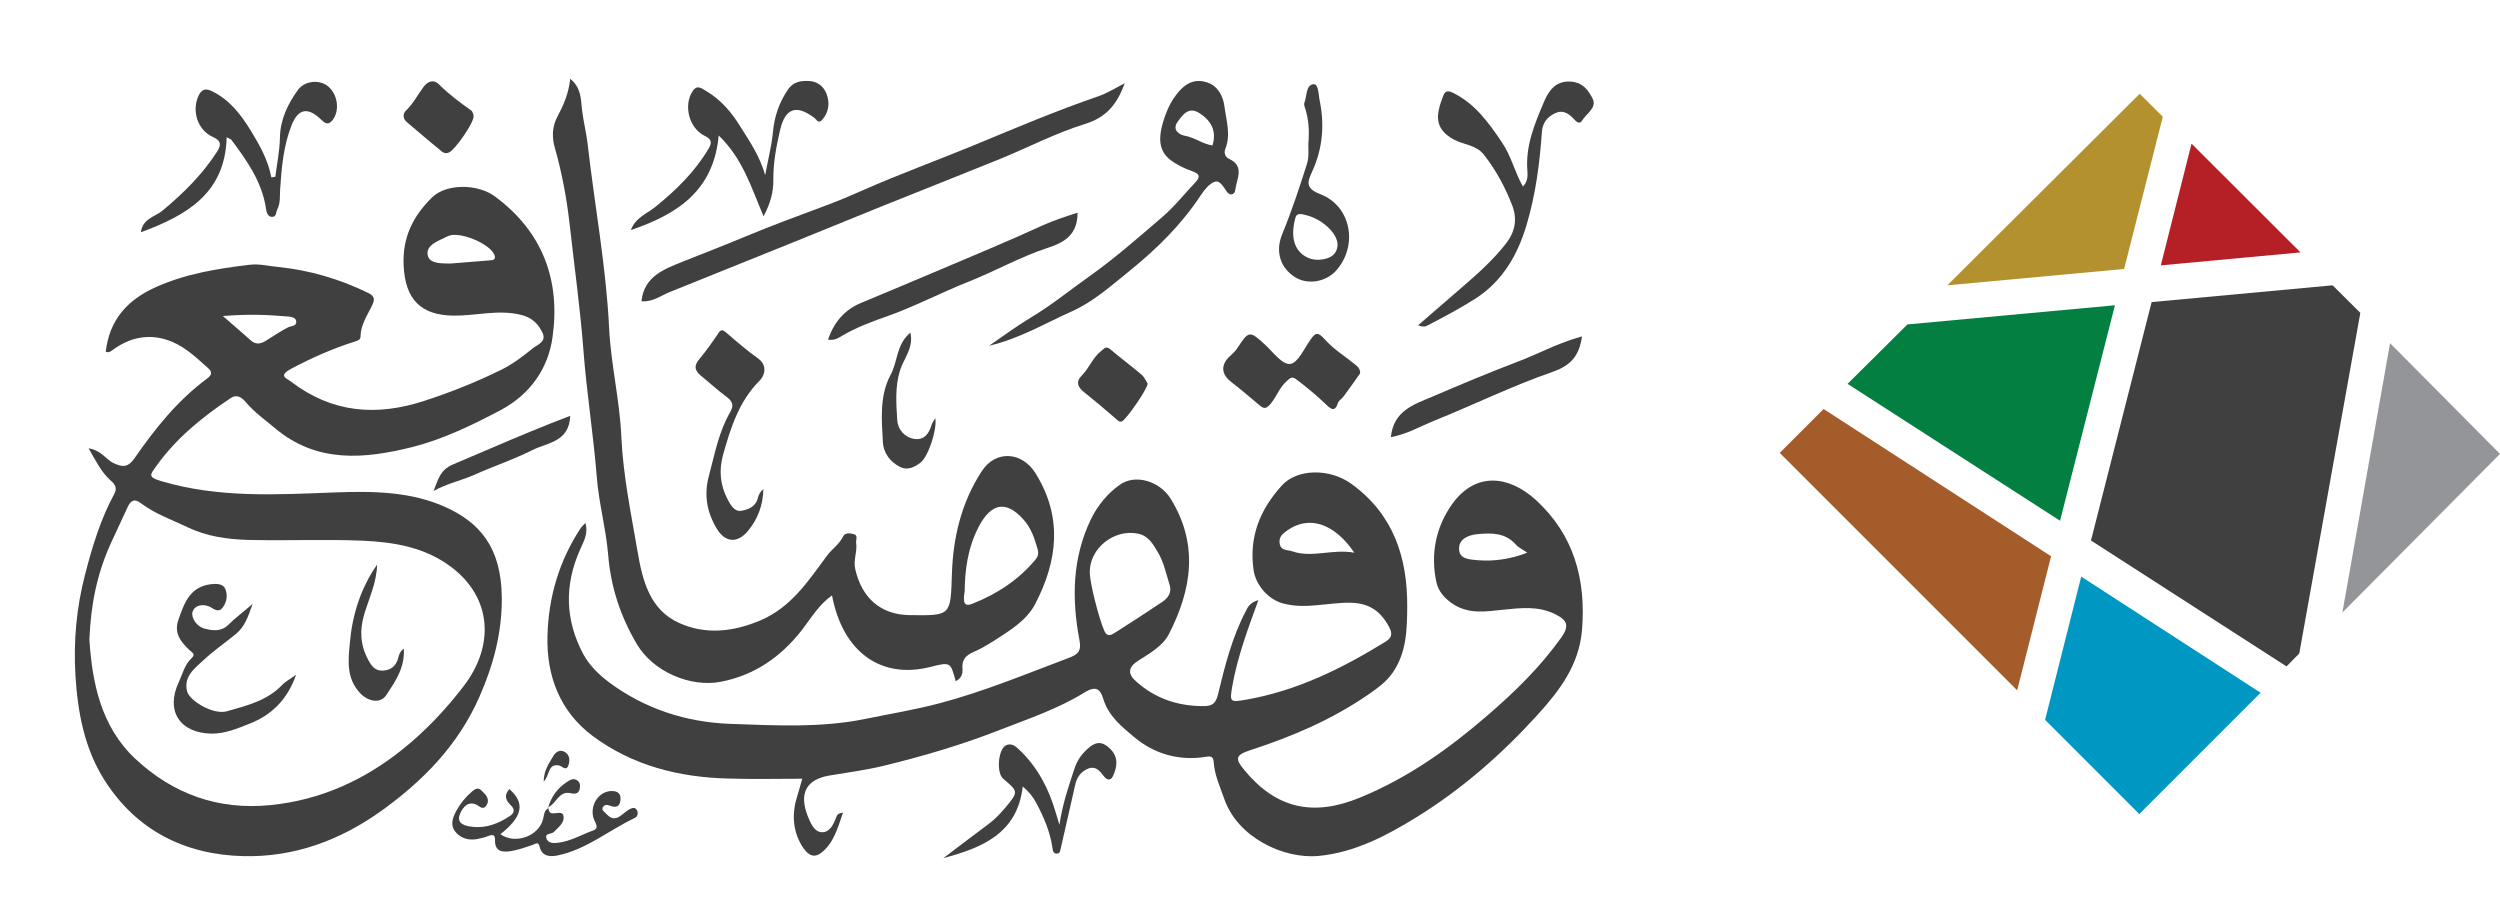 <?xml version="1.0" encoding="utf-8"?>
<!-- Generator: Adobe Illustrator 27.6.1, SVG Export Plug-In . SVG Version: 6.00 Build 0)  -->
<svg version="1.1" id="Layer_1" xmlns="http://www.w3.org/2000/svg" xmlns:xlink="http://www.w3.org/1999/xlink" x="0px" y="0px"
	 viewBox="0 0 1253 455" style="enable-background:new 0 0 1253 455;" xml:space="preserve">
<style type="text/css">
	.st0{fill-rule:evenodd;clip-rule:evenodd;fill:#404040;}
	.st1{fill-rule:evenodd;clip-rule:evenodd;fill:#038041;}
	.st2{fill-rule:evenodd;clip-rule:evenodd;fill:#B52026;}
	.st3{fill-rule:evenodd;clip-rule:evenodd;fill:#0097C2;}
	.st4{fill-rule:evenodd;clip-rule:evenodd;fill:#949599;}
	.st5{fill-rule:evenodd;clip-rule:evenodd;fill:#A45C2B;}
	.st6{fill-rule:evenodd;clip-rule:evenodd;fill:#B4912F;}
	.st7{fill:#404040;}
</style>
<path class="st0" d="M1152.4,327.5l30.6-170.7l-13.9-13.8l-90.7,8.4L1048,270.9l98,63.1L1152.4,327.5z"/>
<path class="st1" d="M1060,153l-104,9.6l-30,29.8l106.5,68.6L1060,153z"/>
<path class="st2" d="M1083,133l70-6.5L1098.4,72L1083,133z"/>
<path class="st3" d="M1043.1,289l-18.1,71.8l47.2,47.2l60.8-60.8L1043.1,289z"/>
<path class="st4" d="M1174,307l79-79.5l-55.1-55.5L1174,307z"/>
<path class="st5" d="M1028,278.8L914,205l-22,22l119,119L1028,278.8z"/>
<path class="st6" d="M1072.4,47L976,143l88.6-8.2l19.4-76.3L1072.4,47z"/>
<g>
	<path class="st7" d="M630.7,300.8c-5.3,14.5-10.5,28.5-13.1,43.2c-1.3,7.8-1.2,8.1,6.8,6.7c25.5-4.4,48.1-15.6,69.9-29
		c2.8-1.7,3.9-3.6,2.1-7.1c-4.1-7.9-9.7-12.2-19.1-12.5c-11.5-0.3-22.8,3.5-34.4,0.3c-7.3-2-13.5-9.2-14.6-16.6
		c-2.4-16.7,3.2-30.4,14.2-42.5c7.6-8.4,23.9-8.7,34.8-0.8c21.2,15.3,28.2,37.1,28,61.8c-0.1,11.3-0.3,22.9-7.4,33
		c-3.3,4.7-7.8,7.8-12.1,10.8c-18.1,12.5-38.2,21.1-59.2,27.9c-7.3,2.4-7.8,4.2-2.9,10c15.9,19.3,34.5,23.4,57.8,13.8
		c24-9.8,44.7-24.5,64.1-41.3c13.7-11.8,26.5-24.3,37-39.1c4-5.7,3-8.6-3.2-11.6c-8.5-4.2-17.2-3.1-26.1-2.2
		c-8.3,0.8-16.4,2.4-24.5-2.5c-4.7-2.9-8-6.9-8.9-11.4c-3-13.9-0.3-27.4,7.8-38.9c11.7-16.4,28.4-14.7,42.2-2.1
		c18.9,17.4,25.1,39.7,23,65.1c-1.5,17.6-11.3,30.4-22.4,42.6c-17.9,19.7-37.8,37.1-60.4,51.1c-15.1,9.3-31.1,17.8-49.3,19.5
		c-17.7,1.6-40.6-9.4-47.2-28.6c-2.1-6.1-4.9-11.9-5.3-18.5c-0.2-2.8-1.5-3-3.8-2.6c-13.5,2.2-26-1.4-36.1-9.9
		c-6.1-5.1-12.8-10.5-15.4-19c-1.4-4.5-3.2-7.2-9.5-3.3c-13.1,8.1-27.9,13.1-42.3,18.7c-19.1,7.5-38.8,13.3-58.7,18.1
		c-8.7,2.1-17.8,3.3-26.8,4.8c-11.4,1.9-15.3,8.7-11,20c1.4,3.5,3.2,8.1,7,8.4c4.1,0.3,6.1-3.9,7.5-7.7c0.3-0.9,0.8-1.8,3.3-2.1
		c-2.7,7.8-4.6,15.3-11,20.2c-4.5,3.4-7.6-0.3-9.8-3.9c-4.6-7.9-4.8-16.4-2-25c0.8-2.5,1.4-5,2.4-8.3c-12.8,0-25,0.3-37.2-0.1
		c-24.6-0.6-47.9-6.5-67.8-21.3c-16.4-12.2-23.3-30.1-22.7-50.3c0.5-19.4,5.9-37.7,16.7-54c0.5-0.7,1.2-1.3,2.3-2.5
		c1.6,5.4-1,9.5-2.6,13.2c-8,17.9-7.6,35.3,1.5,52.5c3.1,5.7,7.9,10.4,13,14.2c17.9,13.3,38.6,20,60.7,20.8
		c22.8,0.8,45.7,2.1,68.3-2.6c12.2-2.5,24.4-4.5,36.5-7.7c22.4-5.9,43.7-14.8,65.2-22.9c3.9-1.5,6.2-3,5-8.9
		c-3.9-20.5-3.6-41.1,5.8-60.5c3.3-6.8,8.2-12.8,14.4-17.2c7.8-5.6,20-1.9,25.5,6.9c14.2,22.9,10.6,45.7-0.9,68
		c-3,5.8-9.4,9.5-15.1,13.1c-5.4,3.4-5.7,6.7-1.1,10.7c9.5,8.4,20.7,12.2,33.4,12.2c4.2,0,6.2-0.9,7.4-5.6
		c3.5-14.5,7.1-29,14.2-42.4C625.6,303.7,627.1,301.8,630.7,300.8z M546.2,287.1c0.1,5.4,4.6,23,7.3,29.1c1.3,3.1,3.3,2.2,5.2,1
		c8-5.1,15.9-10.2,23.8-15.5c3-2,4.9-4.8,3.7-8.6c-1.8-5.7-3-11.8-6.1-16.7c-2.1-3.5-4.4-7.8-9.6-8.9
		C558.5,264.9,545.9,274.8,546.2,287.1z M678.8,277c-10.2-14.9-22.7-18.7-33.4-11.3c-2.4,1.7-4.7,3.4-4,6.9c0.7,3.6,4,2.9,6.2,3.7
		C657.6,279.8,667.6,275,678.8,277z M765.5,277c-2.5-1.7-4.5-2.6-5.8-4.1c-5.3-6-12.2-5.8-19.1-5.2c-4.7,0.4-9.7,2.5-9.3,7.8
		c0.3,4.9,5.6,4.9,9.6,5.3C748.9,281.4,756.9,280.3,765.5,277z"/>
	<path class="st7" d="M44.4,224.7c6.4,1,8.5,5.4,12.3,7.3c4.4,2.1,7.3,2.6,10.7-2.3c10.3-14.9,21.6-29,36.3-39.9
		c1.9-1.4,3.2-3,0.7-5.2c-5.5-4.9-11-10.2-17.7-13.1c-10.3-4.5-20.5-3.1-29.8,3.6c-1.1,0.8-2.2,1.9-3.9,1.2
		c1.8-15.9,10.8-26,25.1-32.4c15-6.7,30.9-9.3,47-11.2c5-0.6,9.6,0.7,14.3,1.1c15.7,1.6,30.7,6,44.9,12.9c3.4,1.6,3.8,3.1,2.1,6.6
		c-2.4,4.9-5.6,9.5-5.7,15.3c0,1.7-1.3,2.1-2.9,2.6c-11.1,3.5-21.7,8.2-32,13.7c-6.6,3.6-2,4.7,0.1,6.4
		c20.6,15.7,42.8,17.5,67.1,9.5c13.2-4.3,25.9-9.4,38.3-15.5c5.6-2.8,10.8-6.7,15.7-10.7c2.3-1.8,6.9-3.3,5-7.6
		c-2.1-4.5-5.1-7.8-10.9-9.2c-11.4-2.8-22.5,0.5-33.7,0.4c-16.7-0.2-24.3-8.3-25.1-25.1c-0.7-14.1,4.8-25,14.4-34.3
		c7.1-6.8,22.7-6.8,31.4-0.3c24,17.7,32.9,42.2,28.8,70.7c-2.2,15.5-11.1,28.4-25.9,36.3c-14.2,7.5-28.8,14.6-44.1,18.5
		c-23.9,6-48.1,8.4-69.2-9.5c-4.9-4.1-10.1-7.8-14.2-12.6c-2.2-2.6-4.6-4.6-8-2.3c-14.2,9.5-27.3,20.1-37.3,34.2
		c-2.7,3.8-4.5,5.3,2.5,7.3c28.8,8.6,58,6.8,87.2,5.7c19.1-0.7,38.2-0.5,55.7,7.5c16.5,7.6,27.8,19.7,27.9,45.6
		c0.1,17.3-4.3,33.7-11.2,49.3c-10.6,24.2-28.3,42.3-49.6,57.5c-20.7,14.7-43.6,23-68.7,22.4c-29.3-0.7-53.7-12.9-69.7-38.2
		c-10-15.8-13.4-34-14.5-52.5c-1-17.1,0.5-33.9,4.9-50.7c3.6-13.9,7.7-27.5,14.6-40.2c1.7-3.1,0.1-5-2-6.8
		C50.7,236.5,48.1,231.1,44.4,224.7z M44.8,320.6c1.4,21,5.5,43.2,22.9,59.6c18.9,17.7,41.6,26,68,23.3
		c24.9-2.5,46.8-12.5,65.9-27.8c11.5-9.2,21.8-20,31-32.1c15.3-20.1,13.9-44-6.3-59.3c-13.1-10-28.8-12.6-44.5-13.3
		c-19.2-0.8-38.5,0.1-57.7-0.4c-10.3-0.3-20.6-1.8-30-6.3c-7.9-3.8-16.4-6.7-23.5-12.1c-3.4-2.6-5.2-1.1-6.6,1.9
		c-2.8,6-5.6,12.1-8.4,18.1C48.8,287.1,45.5,302.6,44.8,320.6z M225.6,132.1c7.5-0.6,13.7-1.1,19.8-1.6c1.9-0.1,3.4-0.4,2.3-3
		c-2.5-5.5-17.7-11.9-23.3-9.1c-4.2,2.2-11.2,4.2-10,9.6C215.4,132.6,222.3,131.9,225.6,132.1z M111.7,158.4
		c5.6,4.9,9.9,8.5,14,12.2c2.4,2.2,4.8,1.8,7.2,0.4c3.8-2.3,7.5-4.9,11.4-6.9c1.6-0.8,4.3-0.5,4.2-2.9c-0.1-2.2-2.9-2.5-4.6-2.6
		C133.9,157.7,123.7,157.4,111.7,158.4z"/>
	<path class="st7" d="M479,341.4c-2.6-9.6-2.6-9.7-12.8-7.1c-24.3,6.1-43.7-7-49.2-35.9c-6.6,4.7-10.5,11.4-15.1,17.4
		c-10.5,13.4-23.6,22.6-40.6,25.9c-15.4,3-34-5.2-42-18.7c-8.3-13.9-13.2-28.8-14.5-45.1c-1.1-13-4.7-25.9-5.7-38.9
		c-1.7-21.3-5.1-42.4-6.7-63.6c-1.6-20.8-4.5-41.5-6.8-62.2c-1.5-13.4-3.9-26.5-7.6-39.4c-1.4-4.9-1.3-10.4,1.4-15.4
		c3-5.6,5.6-11.5,6.4-18.9c5.7,4.6,5.3,10.6,5.9,15.5c0.7,5.8,2.1,11.3,2.8,17c3.5,30.9,9.3,61.5,10.8,92.6
		c0.9,18.1,5.3,36,6.1,54.1c0.9,19.7,4.9,38.8,8.2,58c2.4,14.2,6.1,28.8,20.5,35.4c13.4,6.2,27.5,4.6,41.1-1.2
		c15.3-6.5,24-19.8,33.3-32.4c2.5-3.4,6.2-5.7,8.1-9.7c0.9-1.9,3.5-1.6,5.3-1.1c2.3,0.6,1,2.8,1.2,4.3c0.7,4.5-1.6,8.7-0.4,13.5
		c3.3,14.2,12.7,22.6,27.1,22.8c21.1,0.3,20.6,0.3,21.3-20.8c0.6-18.3,4.8-35.8,15-51.4c7-10.7,20.2-9.7,26.9,1.1
		c13.7,22,11.1,43.8-0.1,65.4c-4.4,8.5-12.9,13.5-20.8,18.6c-3.2,2-6.5,4-10,5.5c-4,1.7-6.2,4-5.7,8.7
		C482.6,337.9,481.6,340.2,479,341.4z M483.5,296.3c-1,5.9-0.2,8,4.1,6.2c12.3-4.9,23.1-12,31.6-22.3c1.1-1.4,1.4-3,0.9-4.8
		c-1.6-5.5-3.2-10.7-7.3-15.2c-8.6-9.5-16-8-22.1,3.5C484.8,274.8,483.6,286.5,483.5,296.3z"/>
	<path class="st7" d="M563.7,41.7c-4,11.2-9.7,17.3-20.1,20.5c-14.5,4.5-28.1,11.6-42.2,17.4c-20,8.1-40.1,16-60.2,24.1
		c-14.1,5.7-28.2,11.5-42.3,17.2c-21.1,8.5-42.2,17-63.3,25.5c-4.6,1.9-8.7,5.1-14.1,4.6c1.3-12.7,11.7-16.2,21-20
		c10.6-4.2,21.2-8.3,31.7-12.7c12.9-5.4,26.1-10.2,39.2-15.1c6.5-2.4,12.9-5.1,19.2-7.9c18.3-8.1,37.1-14.9,55.5-22.5
		c20.8-8.6,41.5-17.4,62.8-24.7C554.9,46.7,558.5,44.4,563.7,41.7z"/>
	<path class="st7" d="M495.7,173.3c6.9-4.7,13.7-9.8,20.9-14.1c10.2-6.1,19.4-13.6,29.1-20.5c12.9-9.1,24.8-19.6,36.8-29.9
		c6.2-5.3,11.2-11.7,16.7-17.5c2.5-2.7,2.1-4.2-1.7-5.5c-4-1.4-7.9-3.3-11.2-5.9c-5.7-4.5-5.4-11.1-3.8-17.2c1.7-6.1,4-11.9,8.5-17
		c4.2-4.8,8.9-6.2,14.3-4.3c5.2,1.8,7.8,7,8.4,12c0.9,7,3.3,14.1,0.4,21.3c-0.7,1.8-0.2,4,1.9,4.9c8.1,3.8,3.7,10.2,3.1,15.7
		c-0.3,2.3-2.6,3-4.2,0.8c-1.7-2.4-3.5-5.9-6.1-5c-2.8,1-5.2,4.1-7,6.8c-9.8,14.9-22.4,27.2-36.2,38.3c-9,7.3-17.9,15.2-28.5,19.9
		C523.7,162.1,510.8,169.8,495.7,173.3z M607.7,72.9c2.2-7.3-0.7-12.4-6.4-16.1c-5.4-3.6-8.4,0.5-11.1,4.3c-2.9,4.1,1,6.4,3.4,6.9
		C598.7,68.8,602.7,72.2,607.7,72.9z"/>
	<path class="st7" d="M710.8,163c7.8-6.8,15.1-13.1,22.4-19.4c7.7-6.6,15.2-13.4,21.5-21.4c4.7-6,5.9-12.4,3.2-19.3
		c-3.5-9.1-8.1-17.6-14.2-25.4c-3.9-4.9-10.1-4.9-15.1-7.6c-10.3-5.6-8.7-13-5.2-22c1.1-2.8,2.8-2.4,5.2-1.2
		c10.9,5.5,17.6,14.9,24.2,24.7c4.6,6.7,6.3,14.7,10.5,22.1c2.6-2.7,2.4-5.7,2.2-8.3c-0.9-12.2,3.7-23.2,8.2-33.8
		c1.9-4.6,5.3-11.1,13.5-10.5c6.4,0.4,9.1,4.7,11.1,8.7c2.1,4.5-3.3,7.4-5.4,10.9c-1.5,2.4-3.4-0.2-4.6-1.4c-2.6-2.6-5.4-4.1-9-2.3
		c-3.9,1.9-6.2,4.8-6.5,9.4c-1.1,15.8-3.2,31.6-7.7,46.6c-4.3,14.5-11.8,28-25.5,36.8c-7.7,4.9-15.6,9.1-23.7,13.3
		C714.6,163.7,713.2,164.1,710.8,163z"/>
	<path class="st7" d="M138,88.6c0.8-6.6,2.2-13.1,2.3-19.7c0.2-9.1,3.9-16.7,9-23.8c3.3-4.6,10.5-5.3,14.8-2.1
		c5.2,4,6.4,12.5,2.5,17.3c-2.3,2.8-3.9,1.3-5.8-0.5c-6.5-6.2-11.3-5.4-14.6,2.8c-4.1,10.3-5.1,21.4-5.8,32.4
		c-0.2,3.3,0.2,6.7-1.4,9.9c-0.7,1.4-0.4,3.8-2.6,3.8c-2.3,0-2.8-2.3-3.1-4.2c-2-13.4-9.6-24.1-17.4-34.5c-0.3-0.3-0.8-0.4-2.3-1.2
		c-0.7,28-19.9,39.1-43,47.6c0.9-6.9,7.2-7.8,10.8-10.8C92,96.8,101.6,87.3,109,75.7c2.3-3.7,1.2-5.5-2.4-7.1
		c-7.6-3.4-10.7-13.2-7-20.8c1.5-3.1,3.5-3.6,6.4-2.2c9.1,4.3,14.9,12,19.9,20.2c4.4,7.2,8.5,14.6,10.1,23.1
		C136.6,88.8,137.3,88.7,138,88.6z"/>
	<path class="st7" d="M360.2,67.9c-2.5,27.8-20.8,39.5-44,47.4c2.2-6.2,8.2-8.3,12.4-11.7c10.4-8.5,19.8-17.6,26.6-29.2
		c1.3-2.3,2-4.4-1.8-6.2c-8.1-3.8-11-15.4-6.2-22.6c2.2-3.3,4.5-1.3,6.7,0c7.3,4.3,12.7,10.6,17,17.6c4.8,7.6,10,15.2,12.6,24.6
		c1.3-7.2,3.2-14.4,3.9-21.6c0.7-7.8,3.1-14.8,7.5-21.3c2.7-4,6.5-4.5,10.6-4.3c4.9,0.2,8.1,3.5,9.2,7.8c1.1,3.9,0.5,8-2.5,11.5
		c-2,2.3-2.7,0.3-3.9-0.7c-9-6.9-14.7-5.2-17.3,5.9c-1.9,8.2-3.5,16.5-3.4,24.9c0.1,6.1-1.4,11.8-4.9,18.4
		C376.5,93.9,372.3,79.5,360.2,67.9z"/>
	<path class="st7" d="M681.7,187.1c-2.6,3.7-5.4,7.7-8.3,11.6c-0.8,1.1-2.4,2-2.8,3.2c-1.5,4.9-3.7,3.1-6,0.8
		c-4.6-4.4-9.4-8.4-14.4-12.2c-2.9-2.3-3.5-1-5.5,0.7c-3.4,3.1-4.9,7.5-7.7,11c-2.9,3.7-4.3,2.1-6.6,0.2c-4.5-3.8-8.9-7.6-13.5-11.1
		c-4.4-3.4-5.2-7.8-1.3-12c1.5-1.5,3.2-2.8,4.4-4.6c5.9-9,6.2-9.2,14.2-1.8c4,3.7,8.5,10,12.5,9.5c3.8-0.5,6.9-7.6,10-12
		c2.6-3.8,3.8-4.2,7.3-0.3c4.3,4.9,10.1,8.4,15.2,12.6C680.3,183.6,681.8,184.7,681.7,187.1z"/>
	<path class="st7" d="M540.1,106.6c-0.1,10.6-5.8,14.7-15.2,17.7c-13.7,4.5-26.5,11.8-40,17.1c-13.6,5.4-26.6,12.3-40.5,17.2
		c-7.5,2.6-15.2,5.5-22.2,9.6c-2,1.2-4,2.6-7.2,2c3-8.7,8.2-14.9,16.6-18.4c13.1-5.4,26.2-11,39.3-16.5
		c17.2-7.3,34.6-14.5,51.6-22.3C528,110.5,533.8,108.6,540.1,106.6z"/>
	<path class="st7" d="M382.6,245.2c-0.2,8.1-2.8,15-7.8,21c-5.3,6.3-11.4,5.7-15.6-1.3c-5-8.4-6.5-17.1-3.8-26.8
		c2.9-10.8,4.9-21.8,10.6-31.6c2.1-3.6,0.9-5.6-2.1-7.8c-4.3-3.2-8.3-6.9-12.5-10.3c-3.2-2.6-3.8-5-0.9-8.4
		c3.5-4.2,6.6-8.6,9.6-13.1c1.5-2.3,2.7-1.2,4-0.1c5.2,4.5,10.3,8.9,15.9,12.9c4.1,2.9,4,7.7,0.7,11.1
		c-10.3,10.3-14.4,23.4-18.2,36.8c-2.3,8-1.6,15.6,2.3,22.9c1.5,2.8,3.4,6.1,6.8,5.5c3.6-0.6,7.4-2.2,8.3-6.7
		C380.3,247.8,381.1,246.4,382.6,245.2z"/>
	<path class="st7" d="M472.8,430.1c7.6-5.7,15.1-11.5,22.8-17.2c3.1-2.3,5.7-5.1,8.2-8c6.7-8.1,6.7-8.1-1-14.6
		c-3.6-3.1-2.5-15.3,1.7-16.9c2.9-1.1,4.9,1,6.8,2.8c9,8.7,14.5,19.4,17.9,31.3c0.4,1.3,0.8,2.7,1.8,5.9c1.6-10.8,4.6-19.2,7.4-27.8
		c1.4-4.4,3.5-7.4,6.8-10.4c4.1-3.7,7.3-3.7,11.1,0c4.4,4.2,3.7,9.1,1.5,13.8c-1.2,2.6-3.2,2-4.9-0.4c-1.7-2.3-3.9-4.7-7.2-3.5
		c-3.5,1.3-5.8,4-6.7,7.8c-2.4,10.7-4.9,21.4-7.3,32.1c-0.3,1.2-0.3,2.6-1.7,2.8c-1.9,0.3-2.4-1.4-2.5-2.8
		c-1.2-8.2-4.3-15.4-8.2-22.7c-1.7-3.1-3.5-5.4-6.7-8.1C509.9,417.9,492.1,424.9,472.8,430.1z"/>
	<path class="st7" d="M655.9,70c0.3-5.1-0.1-10-1.5-14.9c-0.3-1.1-1-2.5-0.7-3.4c1.4-3.4,0.7-9.1,4.6-9.5c2.7-0.2,2.5,5.5,3.2,8.6
		c2.4,12,1.4,23.7-3.8,35.1c-2.1,4.7-4.1,8.3,4,11.4c15.7,6,19.1,26.1,7.8,38.5c-5.2,5.6-14.1,7-20.3,3.2
		c-7.5-4.7-10.2-12.9-6.5-21.8c4.7-11.4,8.6-23.2,12.3-34.9C656.4,78,655.4,74,655.9,70z M670.4,122.7c0-5.6-7.4-12.7-15.5-14.8
		c-2.1-0.5-4.9-1.5-5.6,1.1c-1.3,4.8-1.9,10.1,0.3,14.6c2.1,4.3,6.8,6.8,11.2,6.6C665,130,670.1,128.7,670.4,122.7z"/>
	<path class="st7" d="M792.9,168.6c-1.4,9.8-5.6,14.6-14.8,17.8c-20.2,7-39.5,16.5-59.4,24.5c-6.9,2.8-13.5,6.7-21.6,8.2
		c1.3-13.3,11.6-16.4,20.8-20.3c14-6,28-11.9,42.2-17.3C770.8,177.5,781,171.8,792.9,168.6z"/>
	<path class="st7" d="M274.6,404.8c0.6,0.9,0.3,2.5,1.9,2.8c2.1,0.4,5.7-1.5,6,1.8c0.3,3.1-2.7,5.3-4.9,7.6
		c-1.2,1.2-4.7,0.4-3.7,3.3c0.8,2.3,3.5,2.4,5.7,2.1c6.3-0.7,11.7-4,17.5-6.1c3.6-1.2,1.2-3.8,0.5-5.9c-2.2-6.2,2-13.4,8.3-13.9
		c2.4-0.2,5.1,0.4,5.1,3.6c0,2-0.5,4.7-3.6,4.2c-1.8-0.3-3.8-1.9-5.2,0.2c-1,1.5,0.9,2.5,1.8,3.5c1.8,2,3.9,2.9,6.4,1.3
		c1.6-1,3-2.4,4.6-3.4c1.2-0.7,2.8-1.6,3.9-0.3c1.2,1.4,0.9,3.6-0.8,4.4c-12.9,6.1-24.1,15.7-38.4,18.7c-3.2,0.7-8,1-9.2-4.2
		c-0.7-3-2.1-1.5-3.6-1c-3.6,1.2-7.2,2.5-10.9,3.1c-3.9,0.6-8,0.4-7.9-5.4c0.1-3.1-1.3-3-3.6-2.1c-1.8,0.7-3.7,1.1-5.6,1.5
		c-4.4,0.7-8.3-0.6-10.9-4c-2.4-3.2-1.1-6.9,0.7-10.2c2.1-3.8,4.6-6.9,8-9.8c3.1-2.7,4.2-0.7,5.7,0.7c1.8,1.7,3,3.9,1.4,6.4
		c-1,1.5-2.2,1.5-3.6,0.5c-5.2-3.8-8.4,0.5-9.7,3.9c-2,5,3.2,6,6.4,6.3c6.9,0.8,13.1-1.7,18.8-5.5c2.3-1.6,2.3-3.4,0.3-5.3
		c-2.6-2.5-3.5-5.1-0.7-8.1c8,7,6.7,13.8-4.5,22.6c7.4,5.3,19.3,1,21.4-7.6c0.5-1.9,0.4-4.4,2.8-5.5L274.6,404.8z"/>
	<path class="st7" d="M575.2,192.2c0.1,2.6-10.9,18.3-12.9,19c-1.4,0.5-2.1-0.5-3-1.3c-5.2-4.5-10.5-9-15.9-13.3
		c-3.2-2.5-4.4-5.2-1.2-8.4c3.7-3.7,5.4-8.9,9.6-12.2c1.6-1.2,2.4-2.8,4.6-1c5.2,4.4,10.7,8.5,15.9,12.9
		C573.6,189.1,574.4,191,575.2,192.2z"/>
	<path class="st7" d="M237.4,58.1c0.1,3.7-9.5,17.1-12.3,18.3c-2.4,1.1-3.8-0.6-5-1.6c-5.5-4.4-10.8-9.1-16.2-13.6
		c-2.1-1.8-2-4.2-0.5-5.7c3.7-3.5,6-8.1,9-12.1c2.1-2.8,5.1-3.6,7.4-1.3c5,5,10.6,9.2,16.4,13.3C237,56,237.2,57.5,237.4,58.1z"/>
	<path class="st7" d="M285.8,208.4c-0.5,13.3-11.6,13.4-19,17.2c-9.3,4.7-19.3,8-28.9,12.3c-6.7,3-13.9,4.4-20.6,8.2
		c2.2-5.4,3.1-10.6,9.9-13.4c12.9-5.4,25.8-11.1,38.7-16.4C272.4,213.6,278.8,211.1,285.8,208.4z"/>
	<path class="st7" d="M456.3,166.7c1.7,7.7-3.3,12.9-5.2,18.9c-2.6,8.4-1.9,16.7-1.4,25c0.3,4.6,3.6,8.6,8.6,9.4
		c4.8,0.7,7.3-2.6,8.6-7c0.3-1.1,1.1-2,1.9-3.4c0.9,5.9-3.6,19.4-7.5,22.3c-2.9,2.2-6.4,4-10,2.2c-5.1-2.4-8.5-7.1-8.8-12.4
		c-0.6-11.4-1.8-23.2,3.9-33.9C450,181.3,449.1,172.7,456.3,166.7z"/>
	<path class="st7" d="M272.5,391.7c0-5.4,2.6-9,4.7-12.6c1.2-2.1,3.3-3.7,5.9-2.2c2.4,1.4,2.6,4.1,1.9,6.3c-1.1,3.8-3.2,0.7-5,0.4
		C274.4,382.8,275.6,388.7,272.5,391.7z"/>
	<path class="st7" d="M274.7,404.9c1.5-5.5,4.7-9.9,9.5-13c1.7-1.1,3.3-2.1,5.2-0.7c1.3,1,1.5,2.3,1.2,3.9c-0.4,2.6-2.2,3-4.3,2.5
		c-6.4-1.6-7.4,5.5-11.9,7.1C274.6,404.8,274.7,404.9,274.7,404.9z"/>
	<path class="st7" d="M126.6,302.7c-2.3,6.7-4.1,11.5-8.2,14.9c-5.3,4.4-11.1,8.3-16.1,13c-4.5,4.2-10.5,8.4-8.5,16
		c1.3,4.7,13.1,11.8,19.9,9.9c10.1-2.9,20.3-5.3,27.9-13.4c1.6-1.6,3.7-2.7,6.8-4.9c-4.4,12.6-12.5,20.3-23.3,24.5
		c-6.1,2.4-12.3,5.1-19.3,5c-15.8-0.4-22.9-11.5-16.2-25.8c1.9-4.1,2.9-8.7,6.3-11.9c2.5-2.3,0.3-2.9-1.1-4.3
		c-4.2-4.1-7.7-8.3-5.4-15c2.9-8.3,5.7-16.6,16.3-17.9c2.6-0.3,5.9-0.3,7.1,2.1c1.4,3,1,6.6-1.1,9.5c-1.6,2.2-3.3,1.7-5.5,0.3
		c-3.7-2.4-8.6-1.7-9.7,2c-0.8,2.8,2,7.4,6.2,8.4c4.2,1.1,8.4,1.5,12-2.2C117.8,309.8,121.6,307,126.6,302.7z"/>
	<path class="st7" d="M189,283c-0.2,8.8-3.9,16.6-6.4,24.7c-2.4,8-2.1,15.5,1.9,22.9c1.6,3,3.4,5.8,7.6,5.5c4.2-0.3,6.5-2.6,7.5-6.4
		c0.4-1.6,0.9-3.2,2.8-4.6c0.6,9.5-4.3,16.5-8.8,23.3c-3.1,4.6-9.4,3.1-13.3-1.2c-6.7-7.3-5.8-16.1-5-24.5
		C176.5,308.3,180.7,294.9,189,283z"/>
</g>
</svg>

